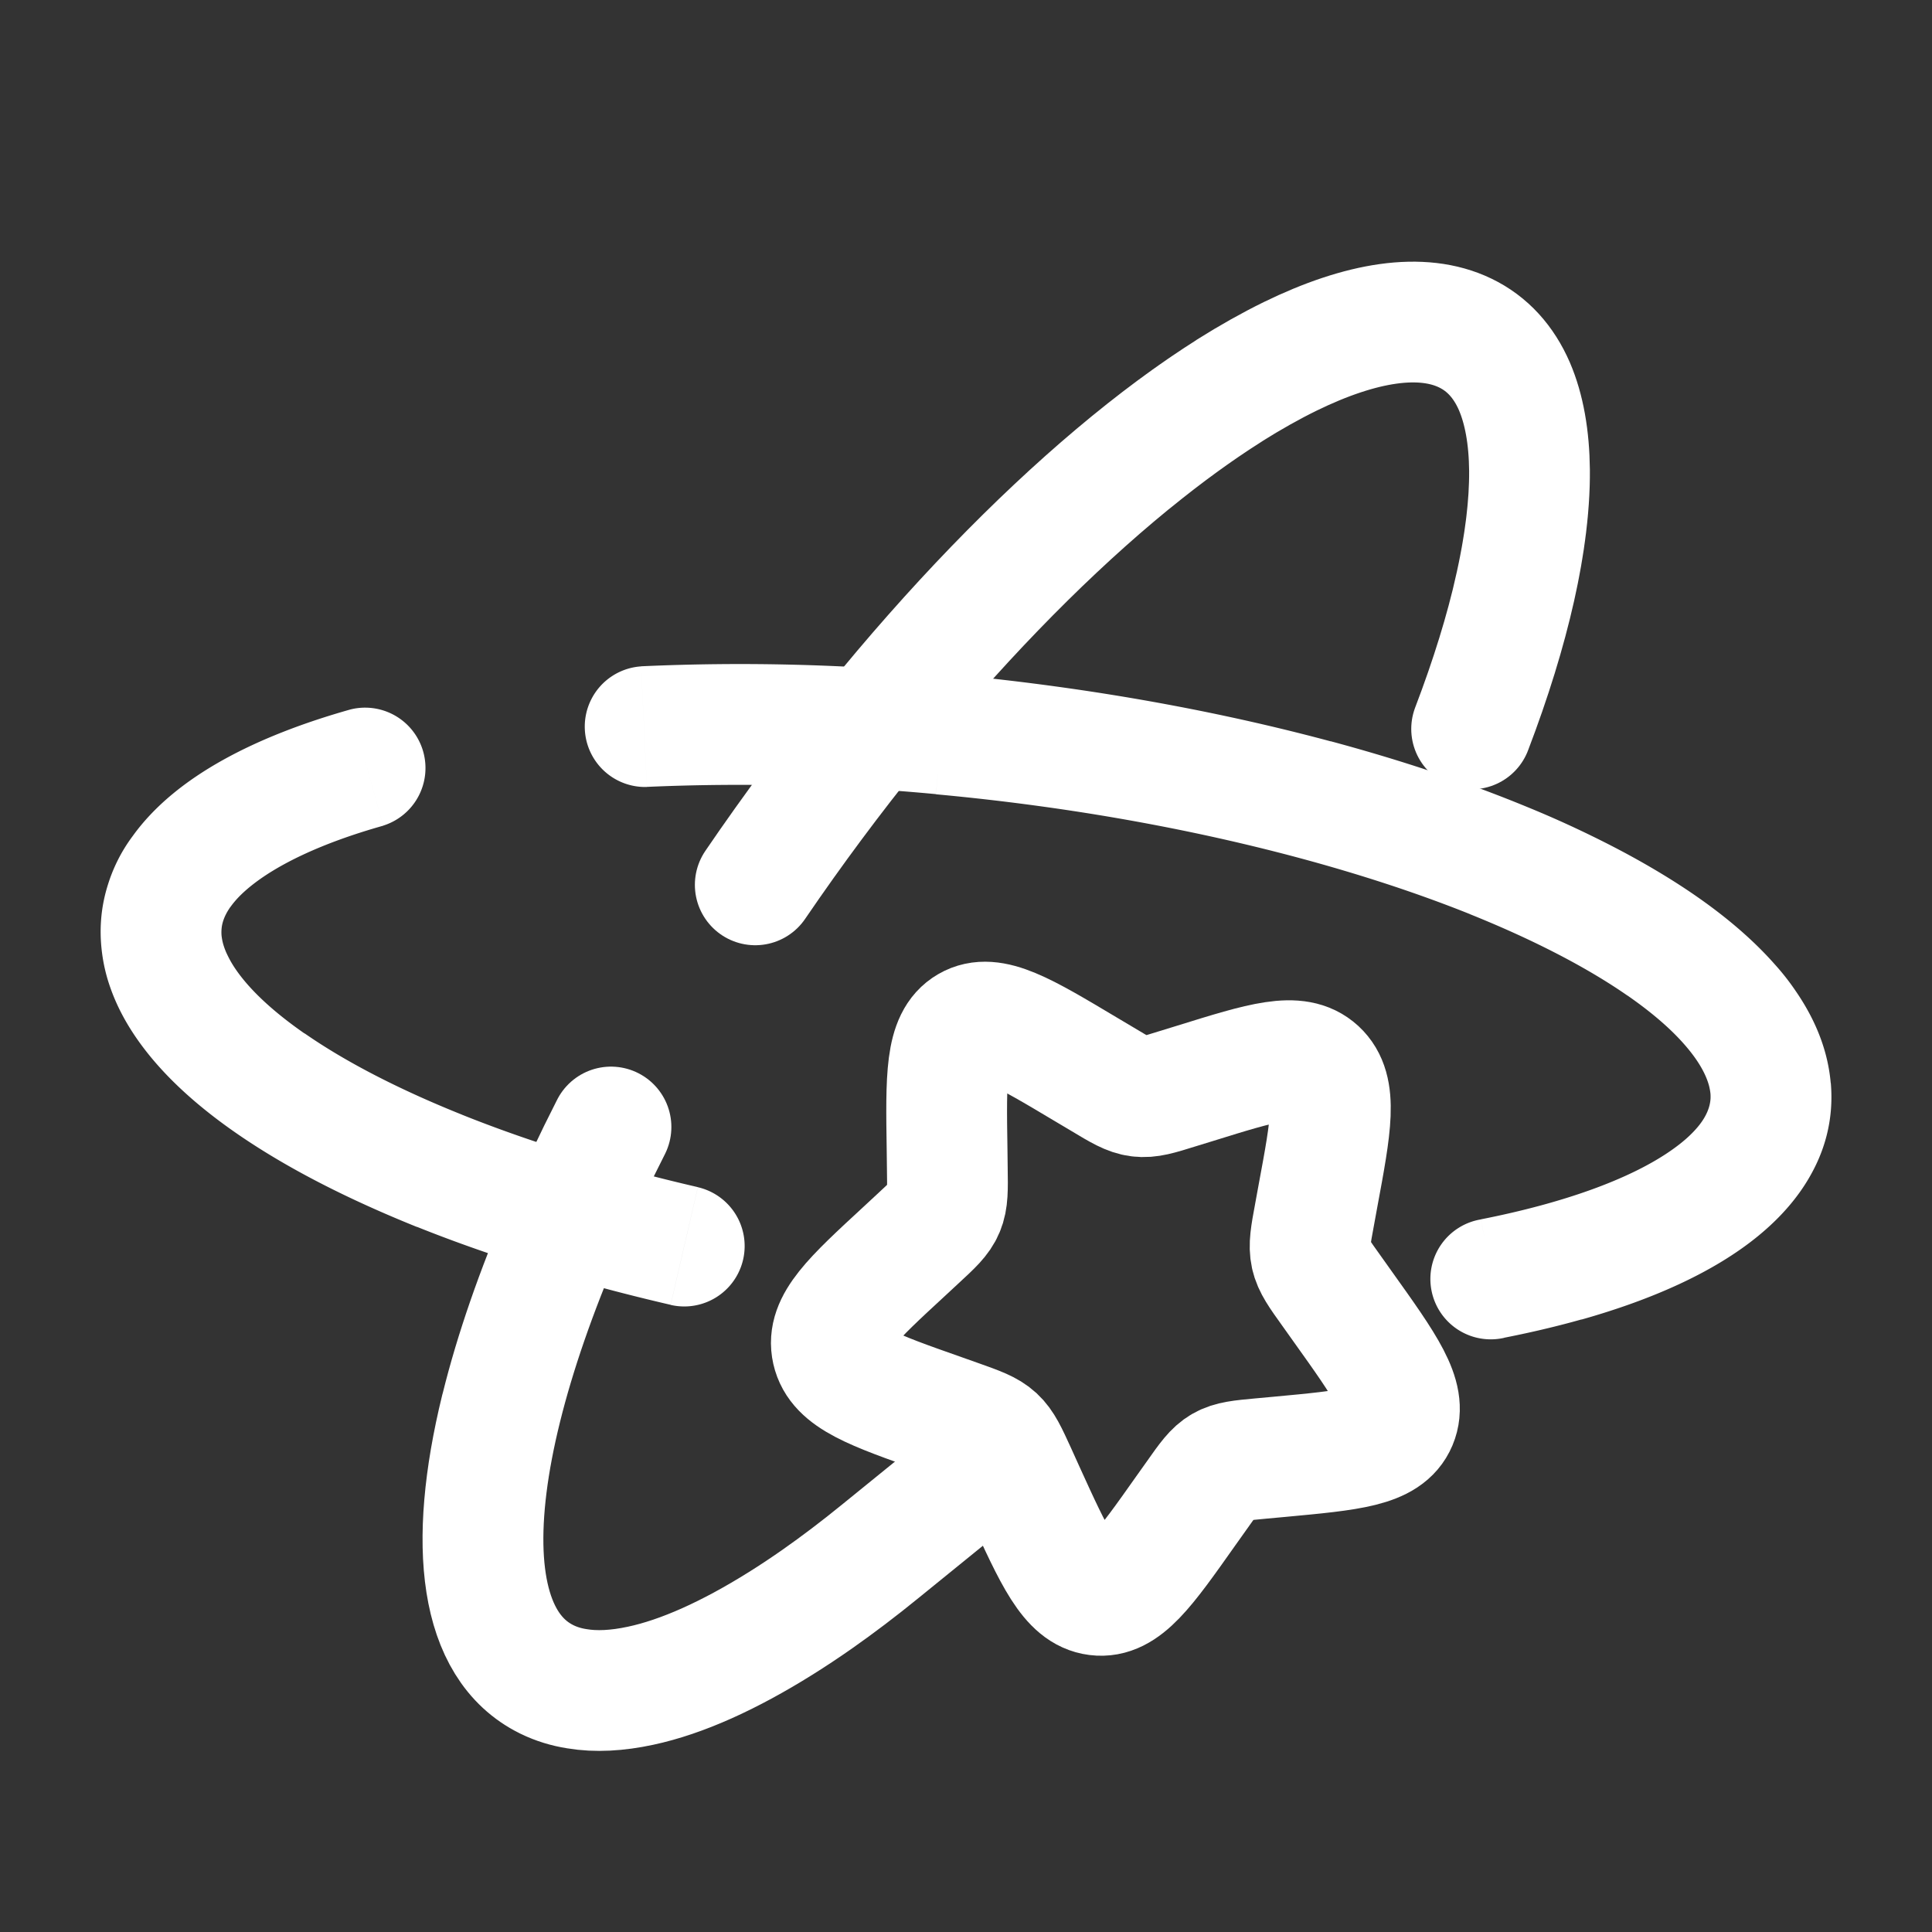 <svg xmlns="http://www.w3.org/2000/svg" width="24" height="24" viewBox="0 0 24 24"><rect x="0" y="0" width="24" height="24" fill="#333333" stroke="none"/><g fill="none"><path fill="#fff" d="m21.995 13.52l-.747.066zm-10.3-4.4l.07-.747zm-9.69 2.564l.747-.065zm19.738 2.697l-.609-.438zM2.095 12.065l.7-.27zm.433.678l.56-.5zm1.543 1.152l-.362.657zm.69-3.639a.75.75 0 0 0-.407-1.443zm2.71 5.739a.75.75 0 0 0 .389-1.449zm-5.214-5.172l.609.439zm19.648 2.317l-.7.269zm-.433-.678l-.56.499zm-1.543-1.152l.362-.657zm-3.4-2.1a.75.75 0 0 0-.389 1.448zm-8.198 7a.75.75 0 1 0 .338-1.462zm10.065-1.062a.75.75 0 1 0 .29 1.471zM7.964 8.278a.75.75 0 0 0 .072 1.498zm14.778 5.177c-.082-.948-.812-1.726-1.67-2.322l-.856 1.233c.767.532 1.01.965 1.032 1.22zm-1.67-2.322c-1.94-1.346-5.452-2.406-9.308-2.76l-.137 1.494c3.735.343 6.953 1.363 8.59 2.499zm-1.426 5.259c1.153-.326 2.166-.824 2.705-1.573l-1.217-.876c-.233.323-.829.704-1.895 1.005zm2.705-1.573c.283-.392.436-.856.391-1.364l-1.494.13a.5.5 0 0 1-.114.358zM1.258 11.75q.027.305.137.584l1.4-.537a.7.7 0 0 1-.043-.177zm.137.584c.127.332.33.635.574.909l1.119-.999a1.5 1.5 0 0 1-.293-.447zm.574.909c.432.485 1.036.922 1.74 1.31l.724-1.314c-.619-.341-1.066-.681-1.345-.995zm1.74 1.31c.443.244.937.474 1.471.689l.559-1.393q-.732-.294-1.306-.61zm.645-5.74c-.879.249-1.648.59-2.2 1.043c-.566.465-.965 1.106-.896 1.894l1.494-.13c-.013-.144.036-.344.353-.604c.33-.27.878-.54 1.656-.759zm16.718 2.322c-.618-.43-1.384-.822-2.252-1.17l-.558 1.392c.795.32 1.454.663 1.954 1.01zM3.709 14.552c1.017.56 2.308 1.052 3.761 1.443l.39-1.449c-1.373-.369-2.544-.822-3.427-1.308zm-2.451-2.803c.082.948.812 1.726 1.67 2.322l.856-1.232c-.767-.533-1.01-.966-1.032-1.22zm3.096-2.936c-1.153.325-2.166.823-2.705 1.572l1.217.877c.233-.324.829-.705 1.895-1.006zm-2.705 1.572a2 2 0 0 0-.391 1.364l1.494-.13a.5.5 0 0 1 .114-.357zm21.093 3.07a2.2 2.2 0 0 0-.137-.584l-1.4.538a.7.7 0 0 1 .043.176zm-.137-.584a3 3 0 0 0-.574-.909l-1.119.999c.155.174.246.325.293.448zm-.574-.909c-.432-.484-1.036-.922-1.74-1.31l-.724 1.315c.619.34 1.066.68 1.345.994zm-1.74-1.31a13 13 0 0 0-1.471-.688l-.558 1.392c.486.195.924.4 1.305.61zm-.645 5.74c.879-.248 1.648-.589 2.2-1.043c.566-.465.965-1.106.896-1.894l-1.494.13c.013.144-.036.344-.353.605c-.33.27-.878.538-1.656.758zM2.928 14.07c.618.428 1.385.821 2.252 1.17l.559-1.393c-.796-.319-1.456-.663-1.955-1.01zm17.363-3.418c-1.017-.56-2.308-1.053-3.761-1.444l-.39 1.449c1.373.369 2.544.822 3.427 1.309zM2.928 14.07c1.267.879 3.188 1.626 5.403 2.139l.338-1.462c-2.121-.49-3.837-1.182-4.885-1.91zm15.757 2.548c1.145-.225 2.141-.568 2.858-1.046s1.28-1.188 1.2-2.118l-1.495.13c.014.161-.052.417-.537.74s-1.264.616-2.315.823zm-6.92-8.246a27 27 0 0 0-3.801-.095l.072 1.498a26 26 0 0 1 3.591.09z"/><path stroke="#fff" stroke-linecap="round" stroke-width="1.5" d="M15.274 4.85q.39-.245.753-.423c.881-.43 1.637-.55 2.175-.29c.276.133.478.358.61.661c.122.284.184.635.188 1.044m-3.726-.991c-1.814 1.145-3.998 3.363-5.892 6.141m5.892-6.141c-.388.245-.794.54-1.21.879M6.787 20.859l.01.005q.171.083.369.114c.237.04.502.025.791-.037c.516-.11 1.105-.377 1.741-.775q.224-.14.454-.301q.385-.27.784-.595l1.175-.954m-5.324 2.543c-.826-.409-.981-1.652-.566-3.348m.566 3.348C5.46 20.2 5.866 17.387 7.59 14m11.188-6.511c.15-.615.226-1.17.222-1.647m0 0c.007.856-.241 1.962-.719 3.213"/><path stroke="#fff" stroke-width="1.5" d="M11.765 14.281c-.014-.91-.02-1.365.266-1.531s.678.068 1.46.535l.202.12c.222.134.333.2.455.215c.123.016.242-.021.482-.096l.218-.067c.843-.262 1.264-.393 1.518-.16c.253.235.17.679.005 1.566l-.042.23c-.047.252-.07.379-.043.502s.104.23.256.442l.138.194c.535.749.802 1.123.672 1.433s-.573.351-1.456.433l-.229.021c-.25.023-.376.035-.482.096c-.105.06-.178.163-.323.369l-.133.187c-.512.725-.768 1.087-1.102 1.045s-.525-.461-.906-1.298l-.098-.217c-.109-.238-.163-.357-.256-.443c-.093-.085-.213-.128-.455-.214l-.22-.078c-.852-.3-1.278-.45-1.354-.787s.248-.636.897-1.235l.167-.155c.184-.17.277-.256.324-.37c.048-.113.046-.243.042-.501z"/></g></svg>
